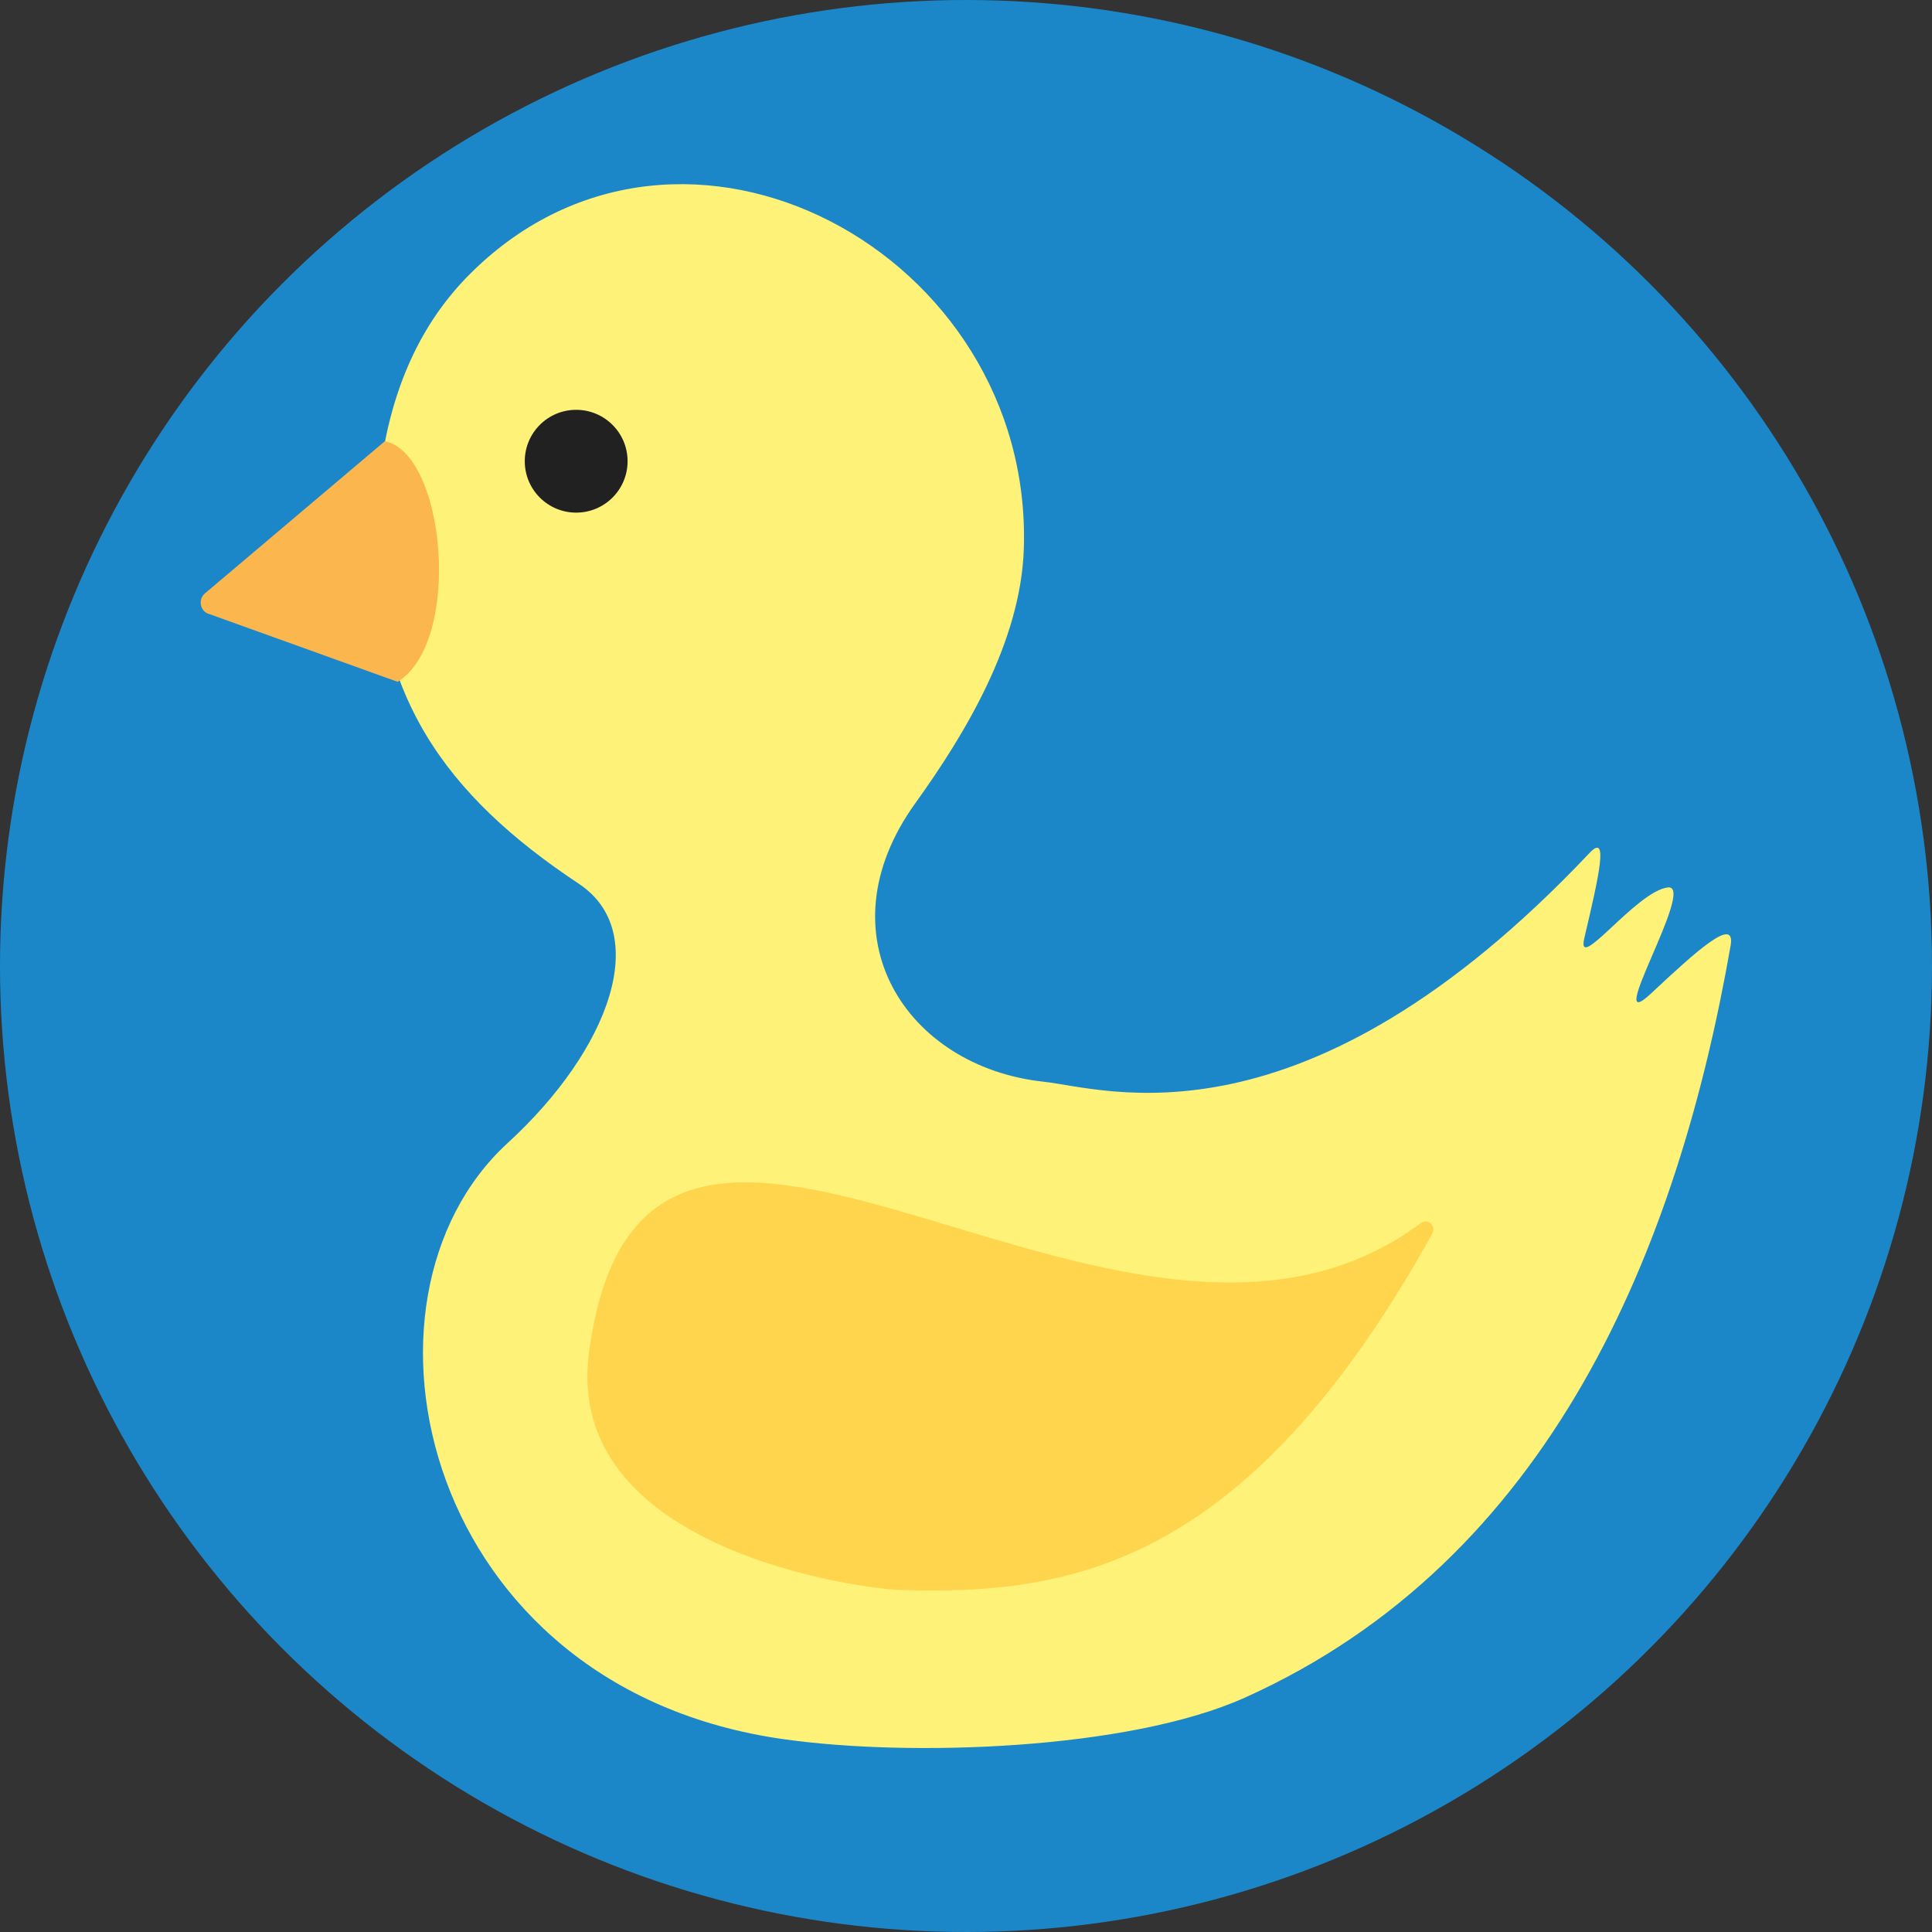 <?xml version="1.0" encoding="utf-8"?>
<!-- Generator: Adobe Illustrator 18.1.1, SVG Export Plug-In . SVG Version: 6.00 Build 0)  -->
<svg version="1.1" id="Layer_1" xmlns="http://www.w3.org/2000/svg" xmlns:xlink="http://www.w3.org/1999/xlink" x="0px" y="0px"
	 viewBox="0 0 270.6 270.6" enable-background="new 0 0 270.6 270.6" xml:space="preserve">
<rect x="0" y="0" width="270.6" height="270.6" fill="#333333" stroke="none"/>
<circle fill="#1B87C9" cx="135.3" cy="135.3" r="135.3"/>
<g>
	<path fill="#FFF278" d="M52.7,73.2c-0.7,24,9.7,38.2,28.4,50.6c10.2,6.8,4.4,23.1-10,36.3c-23.9,21.9-12,76.4,38.7,83.5
		c17.6,2.5,48.2,1.5,64.5-5.8c43-19.3,60.7-63,68.1-105.4c0.7-4.2-4.9,0.9-11.1,6.7c-7.1,6.7,6.4-15.3,2.3-14.8
		c-4.4,0.5-12.9,12.2-11.7,7.1c2.1-8.9,3.4-14.7,0.8-12c-40.3,42.7-68,33-76.6,32.1c-19.2-2.1-31.2-20.5-17.9-39
		c6.9-9.6,14.8-22.6,15.2-35.7C144.7,35.4,95.7,9,66.1,38.1C56.6,47.4,53.1,60.1,52.7,73.2z"/>
	<path fill="#FFD54E" d="M199,171.3c1-0.7,2.2,0.4,1.6,1.5c-26.1,47.1-51.3,50.6-74.5,49.9c-5.6-0.2-47.3-5.6-43.6-33.3
		C90.3,130.9,157.1,202.7,199,171.3z"/>
	<path fill="#FCB64E" d="M29.3,86l26.4,9.5c9.1-5.7,6.7-32-1.8-33.7L28.6,83.2C27.7,84.1,28.1,85.7,29.3,86z"/>
	<circle fill="#212121" cx="80.7" cy="64.6" r="7.2"/>
</g>
</svg>
